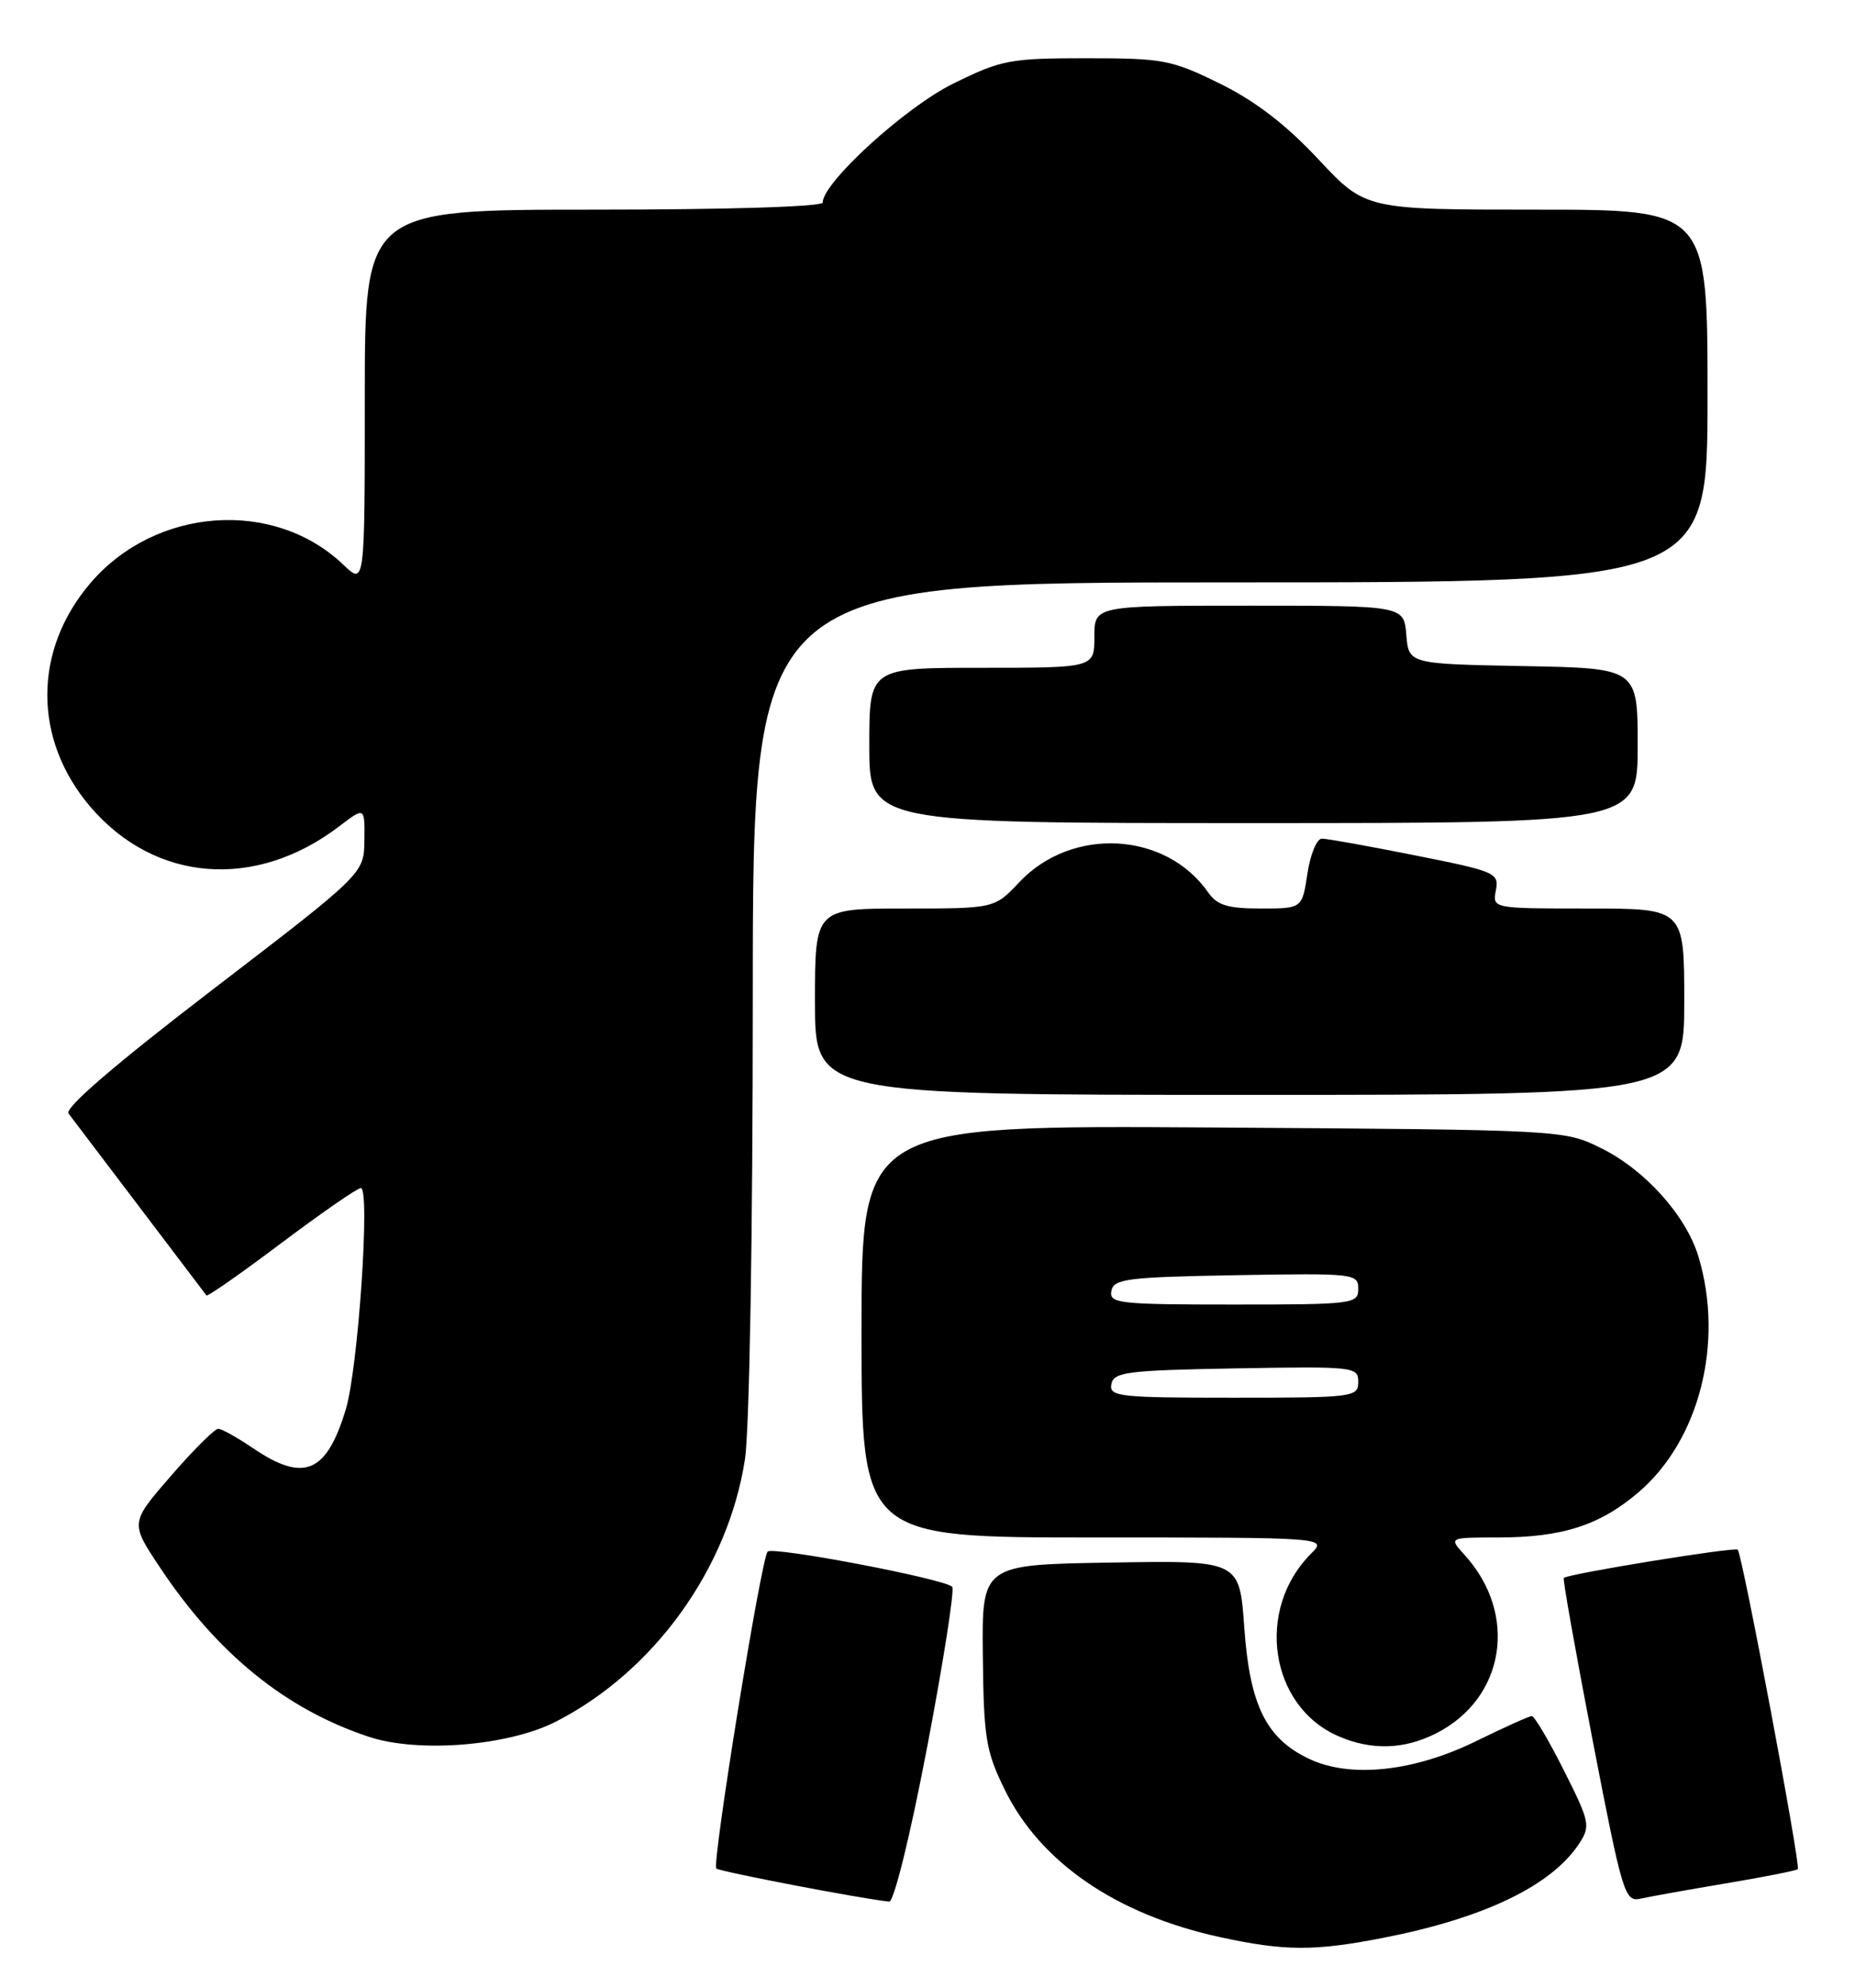 <?xml version="1.0" encoding="UTF-8" standalone="no"?>
<!DOCTYPE svg PUBLIC "-//W3C//DTD SVG 1.1//EN" "http://www.w3.org/Graphics/SVG/1.1/DTD/svg11.dtd" >
<svg xmlns="http://www.w3.org/2000/svg" xmlns:xlink="http://www.w3.org/1999/xlink" version="1.1" viewBox="0 0 239 256">
 <g >
 <path fill="currentColor"
d=" M 178.16 249.57 C 191.20 247.03 199.90 242.85 203.47 237.41 C 204.94 235.15 204.83 234.62 201.50 228.01 C 199.56 224.15 197.70 221.00 197.36 221.00 C 197.02 221.00 193.83 222.44 190.26 224.19 C 182.20 228.16 173.99 229.04 168.65 226.50 C 163.13 223.89 161.01 219.58 160.31 209.54 C 159.70 200.95 159.70 200.95 143.10 201.23 C 126.50 201.50 126.50 201.50 126.63 213.24 C 126.74 223.80 127.02 225.53 129.44 230.46 C 134.03 239.85 143.85 246.57 157.21 249.47 C 165.49 251.27 169.34 251.29 178.16 249.57 Z  M 119.46 224.97 C 121.56 213.96 123.01 204.68 122.68 204.35 C 121.65 203.31 99.53 199.11 98.90 199.82 C 98.06 200.76 91.70 240.04 92.29 240.63 C 92.69 241.02 111.04 244.54 114.56 244.89 C 115.17 244.95 117.27 236.44 119.46 224.97 Z  M 222.39 242.54 C 227.28 241.72 231.44 240.90 231.63 240.71 C 232.03 240.31 224.47 200.13 223.89 199.57 C 223.49 199.19 201.96 202.69 201.48 203.21 C 201.33 203.37 203.02 212.83 205.22 224.24 C 209.04 243.98 209.34 244.96 211.37 244.51 C 212.54 244.25 217.50 243.36 222.39 242.54 Z  M 71.61 221.72 C 84.23 215.28 93.78 202.05 95.97 188.00 C 96.56 184.22 96.99 159.24 96.99 128.25 C 97.00 75.00 97.00 75.00 158.50 75.00 C 220.00 75.00 220.00 75.00 220.00 51.00 C 220.00 27.00 220.00 27.00 197.97 27.00 C 175.93 27.00 175.93 27.00 169.86 20.51 C 165.68 16.04 161.73 13.01 157.16 10.76 C 150.95 7.71 149.87 7.50 140.00 7.50 C 130.11 7.50 129.04 7.70 122.81 10.77 C 116.65 13.80 106.00 23.51 106.00 26.08 C 106.00 26.62 93.78 27.00 76.50 27.00 C 47.00 27.00 47.00 27.00 47.00 51.19 C 47.00 75.37 47.00 75.37 44.25 72.74 C 35.32 64.19 20.05 65.28 11.66 75.08 C 4.24 83.75 4.24 95.25 11.66 103.92 C 19.98 113.63 32.91 114.64 43.70 106.42 C 47.00 103.90 47.00 103.90 46.95 108.20 C 46.90 112.50 46.90 112.50 27.45 127.40 C 14.84 137.06 8.29 142.69 8.83 143.40 C 9.28 144.00 13.41 149.45 18.01 155.50 C 22.60 161.55 26.47 166.65 26.60 166.83 C 26.73 167.01 31.07 163.98 36.25 160.08 C 41.44 156.19 46.04 153.00 46.49 153.00 C 47.72 153.00 46.15 176.19 44.56 181.47 C 42.08 189.72 39.15 190.95 32.60 186.50 C 30.57 185.12 28.55 184.00 28.11 184.00 C 27.66 184.00 24.93 186.72 22.04 190.05 C 16.78 196.10 16.78 196.10 20.55 201.77 C 27.97 212.95 36.77 220.10 47.50 223.66 C 53.89 225.78 65.48 224.85 71.61 221.72 Z  M 184.98 223.25 C 193.91 218.76 195.66 207.90 188.70 200.25 C 186.65 198.00 186.65 198.00 192.96 198.00 C 201.28 198.00 206.13 196.44 211.14 192.15 C 218.95 185.46 222.15 172.90 218.84 161.86 C 217.25 156.55 211.94 150.64 206.25 147.84 C 201.51 145.51 201.37 145.50 156.25 145.20 C 111.00 144.91 111.00 144.91 111.00 171.45 C 111.00 198.00 111.00 198.00 141.00 198.00 C 171.00 198.00 171.00 198.00 168.91 200.09 C 161.72 207.28 163.58 219.73 172.42 223.58 C 176.66 225.43 180.86 225.32 184.98 223.25 Z  M 217.00 129.00 C 217.00 117.00 217.00 117.00 204.64 117.00 C 192.28 117.00 192.28 117.00 192.73 114.66 C 193.15 112.42 192.70 112.22 182.34 110.16 C 176.38 108.97 170.97 108.00 170.31 108.00 C 169.66 108.00 168.82 110.03 168.45 112.50 C 167.77 117.00 167.77 117.00 162.44 117.00 C 158.17 117.00 156.82 116.59 155.65 114.91 C 150.17 107.08 138.10 106.43 131.34 113.60 C 128.13 117.00 128.13 117.00 116.57 117.00 C 105.00 117.00 105.00 117.00 105.00 129.00 C 105.00 141.00 105.00 141.00 161.00 141.00 C 217.00 141.00 217.00 141.00 217.00 129.00 Z  M 211.00 96.03 C 211.00 86.05 211.00 86.05 196.25 85.78 C 181.50 85.50 181.50 85.50 181.19 81.75 C 180.88 78.00 180.88 78.00 160.94 78.00 C 141.00 78.00 141.00 78.00 141.00 82.00 C 141.00 86.00 141.00 86.00 126.50 86.00 C 112.00 86.00 112.00 86.00 112.00 96.00 C 112.00 106.00 112.00 106.00 161.50 106.00 C 211.00 106.00 211.00 106.00 211.00 96.03 Z  M 143.19 178.25 C 143.49 176.69 145.20 176.47 159.26 176.22 C 174.49 175.96 175.00 176.01 175.00 177.97 C 175.00 179.92 174.40 180.00 158.93 180.00 C 144.16 180.00 142.88 179.86 143.19 178.25 Z  M 143.19 166.25 C 143.49 164.69 145.20 164.47 159.26 164.22 C 174.49 163.96 175.00 164.01 175.00 165.97 C 175.00 167.92 174.40 168.00 158.93 168.00 C 144.16 168.00 142.88 167.86 143.19 166.25 Z "/>
</g>
</svg>